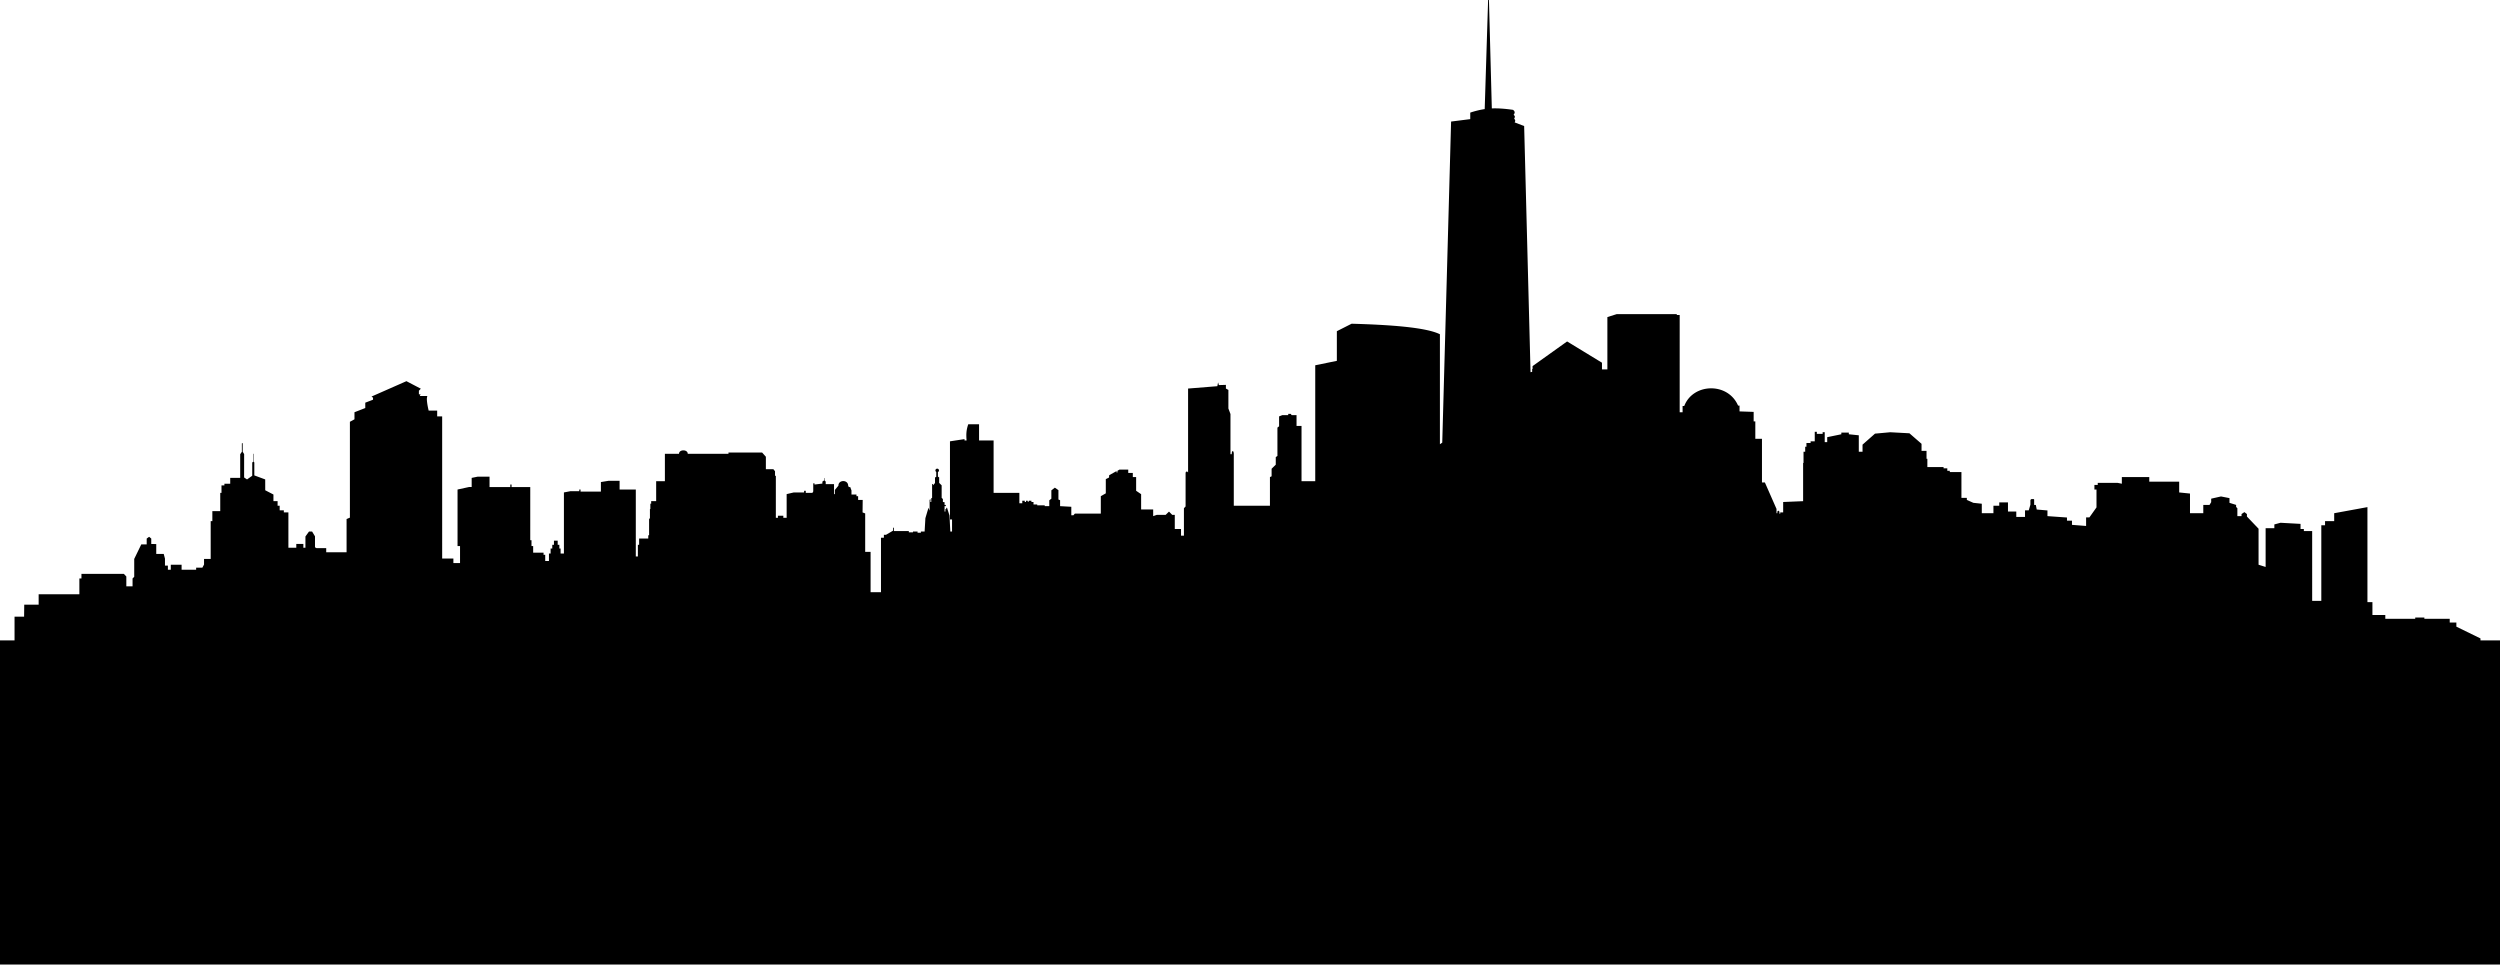 <svg id="Layer_2_copy" data-name="Layer 2 copy" xmlns="http://www.w3.org/2000/svg" viewBox="0 0 6016 2321"><title>newYork</title><path d="M5969,1592v-4.67L5911,1559v-10h-16v-9h-61v-3h-22v3h-72v-9h-31v-31h-12V1271.33L5617,1286v19h-22v10h-9v182h-22V1329h-20v-5h-8v-12.33l-48.25-2.67-14.75,4v9h-21v93.33l-17-5.33v-86.67L5407,1294v-6l-6.08-4.67L5394,1288v5h-10v-19.08l-3-2.92v-5l-16-5v-11.33l-20.42-4L5321,1251v8.33l-4,6.67h-15v20h-32v-47.33l-26-2.67v-26h-72v-11h-66v16l-10-2h-48v5h-8v11h5v43l-17,24h-8v20.67l-34-2.67v-10h-12v-7.67l-47-3.33v-13.67l-25.83-2.25L4899,1266h-4v-12.83l-1-1.17h-5.66l-2.34,2v11.33l-4,13.67h-9v16h-21v-13h-20v-22h-21v8h-14v18h-28v-22.83l-20.33-2.17-15.67-7v-5h-13v-62h-28v-3h-6v-6h-9v-3h-39v-20h-2v-19h-12v-17l-29.16-25.33-46.12-2.5L4512,1094.5l-30,26.5v17h-9v-39.5l-24-2.5v-4h-18v4l-34,7v12h-6v-24h-5v4h-14v-5h-5v23h-10v4h-10v9h-3v12h-4v27h-1v92l-48,2v25h-7v3h-2v-4.83l-2.58-2.5L4277,1282v4h-2v-10.33L4247,1212h-7V1107h-16v-42h-4v-22.83l-34-1.17v-14h-3.5c-24.67-57-108.67-54-129.5,1h-4v15h-7V809h-7v-2H3890.17L3868,814V940h-13V923.83l-83.91-51.17L3688,932v6.83l-1,.17v6.83l-3.91.84-15.37-592.33-22.94-8.83c2.62-4,1.29-6.14-1.14-9,2.07-3.58,2.89-6-1.32-9.17,3.84-5.12,3.35-8.11-1.33-12-20.56-2.91-36.43-4-51.08-3.42L3583,51h-2l-8.21,262.51A211.15,211.15,0,0,0,3538,322v15.67l-46.08,5.83-21.29,772.67L3465,1120V855.33c-34-16.78-120.18-22.72-212.5-25.33L3217,848v71.33L3165,930v279h-33V1076h-12v-26h-11.66l-2.34-3h-6v3h-14.33l-7.67,3v23.83l-4,3.17v68.17l-4,2.83v18.17l-10,9.83v18.17l-4,1.83v69h-87V1144c0-10-5-10-5,0h-3v-96.67l-5-13.33V989.33l-6-3.33v-8.83l-16.92.5-1.87-6.5-1.85,9.17L2859,986v201.84l-2.92-2.75L2853,1188v81.75l-4,4.25v66h-7v-16h-15v-34h-6.16l-7.75-7.92L2805,1290h-21.33l-8.67,3v-16h-29v-36.83l-12-8.17v-33h-8v-10h-11v-8h-21.16l-4.84,3v4h-2v-3h-0.83l-17,9.5-0.42,5.63L2661,1204v34.17l-12,6.83v42h-62.5l-3.5,4h-5v-20.5l-27-1.5v-14.33l-4-1.67v-22.5l-8.58-6L2530,1231v20l-5,4v14h-11v-2h-18v-2h-9v-6h-5v-3h-6v2h-3v-2h-4v3h-3v-3h-6v6h-7v-25h-62V1111h-35v-39h-26c-4.81,14-5.24,24-4,39h-5v-3.33l-35,5.33v188h5v29h-4.17l-2-38.42L2279,1273h-2v3h-2v6h-2v-13h3v-3h-3v-6.5l-4-.5v-7.16l-3-2.84v-30.08l-6-5.92v-13.17l-3-1.83v-11.27a3.5,3.5,0,0,0,2.5-3.73,4.15,4.15,0,0,0-4.12-4.25,4.41,4.41,0,0,0-4.44,4.25,4.85,4.85,0,0,0,2.06,3.73v11.77l-3,1.5v13.33l-5,5.67v-3.5l-2,.5v33l-2,1v9h-2v-7.17l-2,2.17v25.83l-2.67-7-7.46,25.08L2225,1330h-9v3h-8v-3h-11v2h-10v-3h-36v-8h-2v7l-17,10h-5v7h-7v131h-25v-97h-13v-92.5l-6.33-2.42L2076,1254h-11v-9h-4v-4h-12v-9.83l-3-8.17h-3.5l-1.5-3.5c-0.16-14.52-23.57-14.39-23.42.13L2009,1230v10h-2v-24h-20v-6.17l-3-2.83v-6l-1,1v5.17l-4,2.83v4.67l-19,2.33v-3h-3v19.58l-2,3.42h-16v-5h-4v4h-24.83l-17.17,4v57h-8v-5h-13v5h-5V1196h-2v-11l-4-5h-18v-29.87l-9-10.12h-81v3h-98c0-11-21-11-21,0h-34v66h-21v48h-12v6h-2v13h-1v23h-2v40h-2v8h-22v15h-3v28h-5V1229h-39v-21h-26.5l-18.5,3v23h-49v-5h-3v4h-21.37l-15.62,3v147h-8v-12h-3v-9h-4v-10h-9v10h-4v9h-4v12h-4v18h-9v-15h-4v-5h-25v-16h-4v-14h-3V1223h-45v-6h-3v6h-50v-25h-28.37l-14.62,3v22h-6.5l-27.5,6v136h6v41h-16v-11h-27V1053h-12v-14h-20.5c-3.46-14-5.5-29.42-3.5-33v-2h-17.87l1.88-4h-4v-8.75l4.63-4.87L978,968.25l-83.94,37,3.66,2.88-0.11,4.75L879,1020v12.88L853,1043v17l-11,6v230.63l-8,3.38v80H785v-10H761.5l-3.5-2v-26.37L751,1330h-7.37L735,1342v27h-5v-9H713v9H694v-85H683v-5H673v-11h-5v-11H658v-16l-19.75-10.25-0.06-26.06L612,1195v-31.31l-2-1.69v-19h-1v19.25l-2,1.75v31.81l-12.56,8.94-7-4.81,0.06-56.12L584,1138v-20.12l-1-.75-1,.88v20.25l-4,5.75v57H554v14H540v4h-7v18h-3v44H511v24h-4v91H491v13.5l-4,7.5H472v5H437v-12H411v12h-7v-10h-7v-16.75L394,1384H376v-23.75l-12-.25v-13l-5.13-4.25L353,1347v14H340l-17,35v43l-4,4v19H304v-23.75l-6-6.25H196v11h-5v38H93v25H58.33L58,1535H35v57H0v780H6016V1592h-47Z" transform="translate(0 -51)"/></svg>